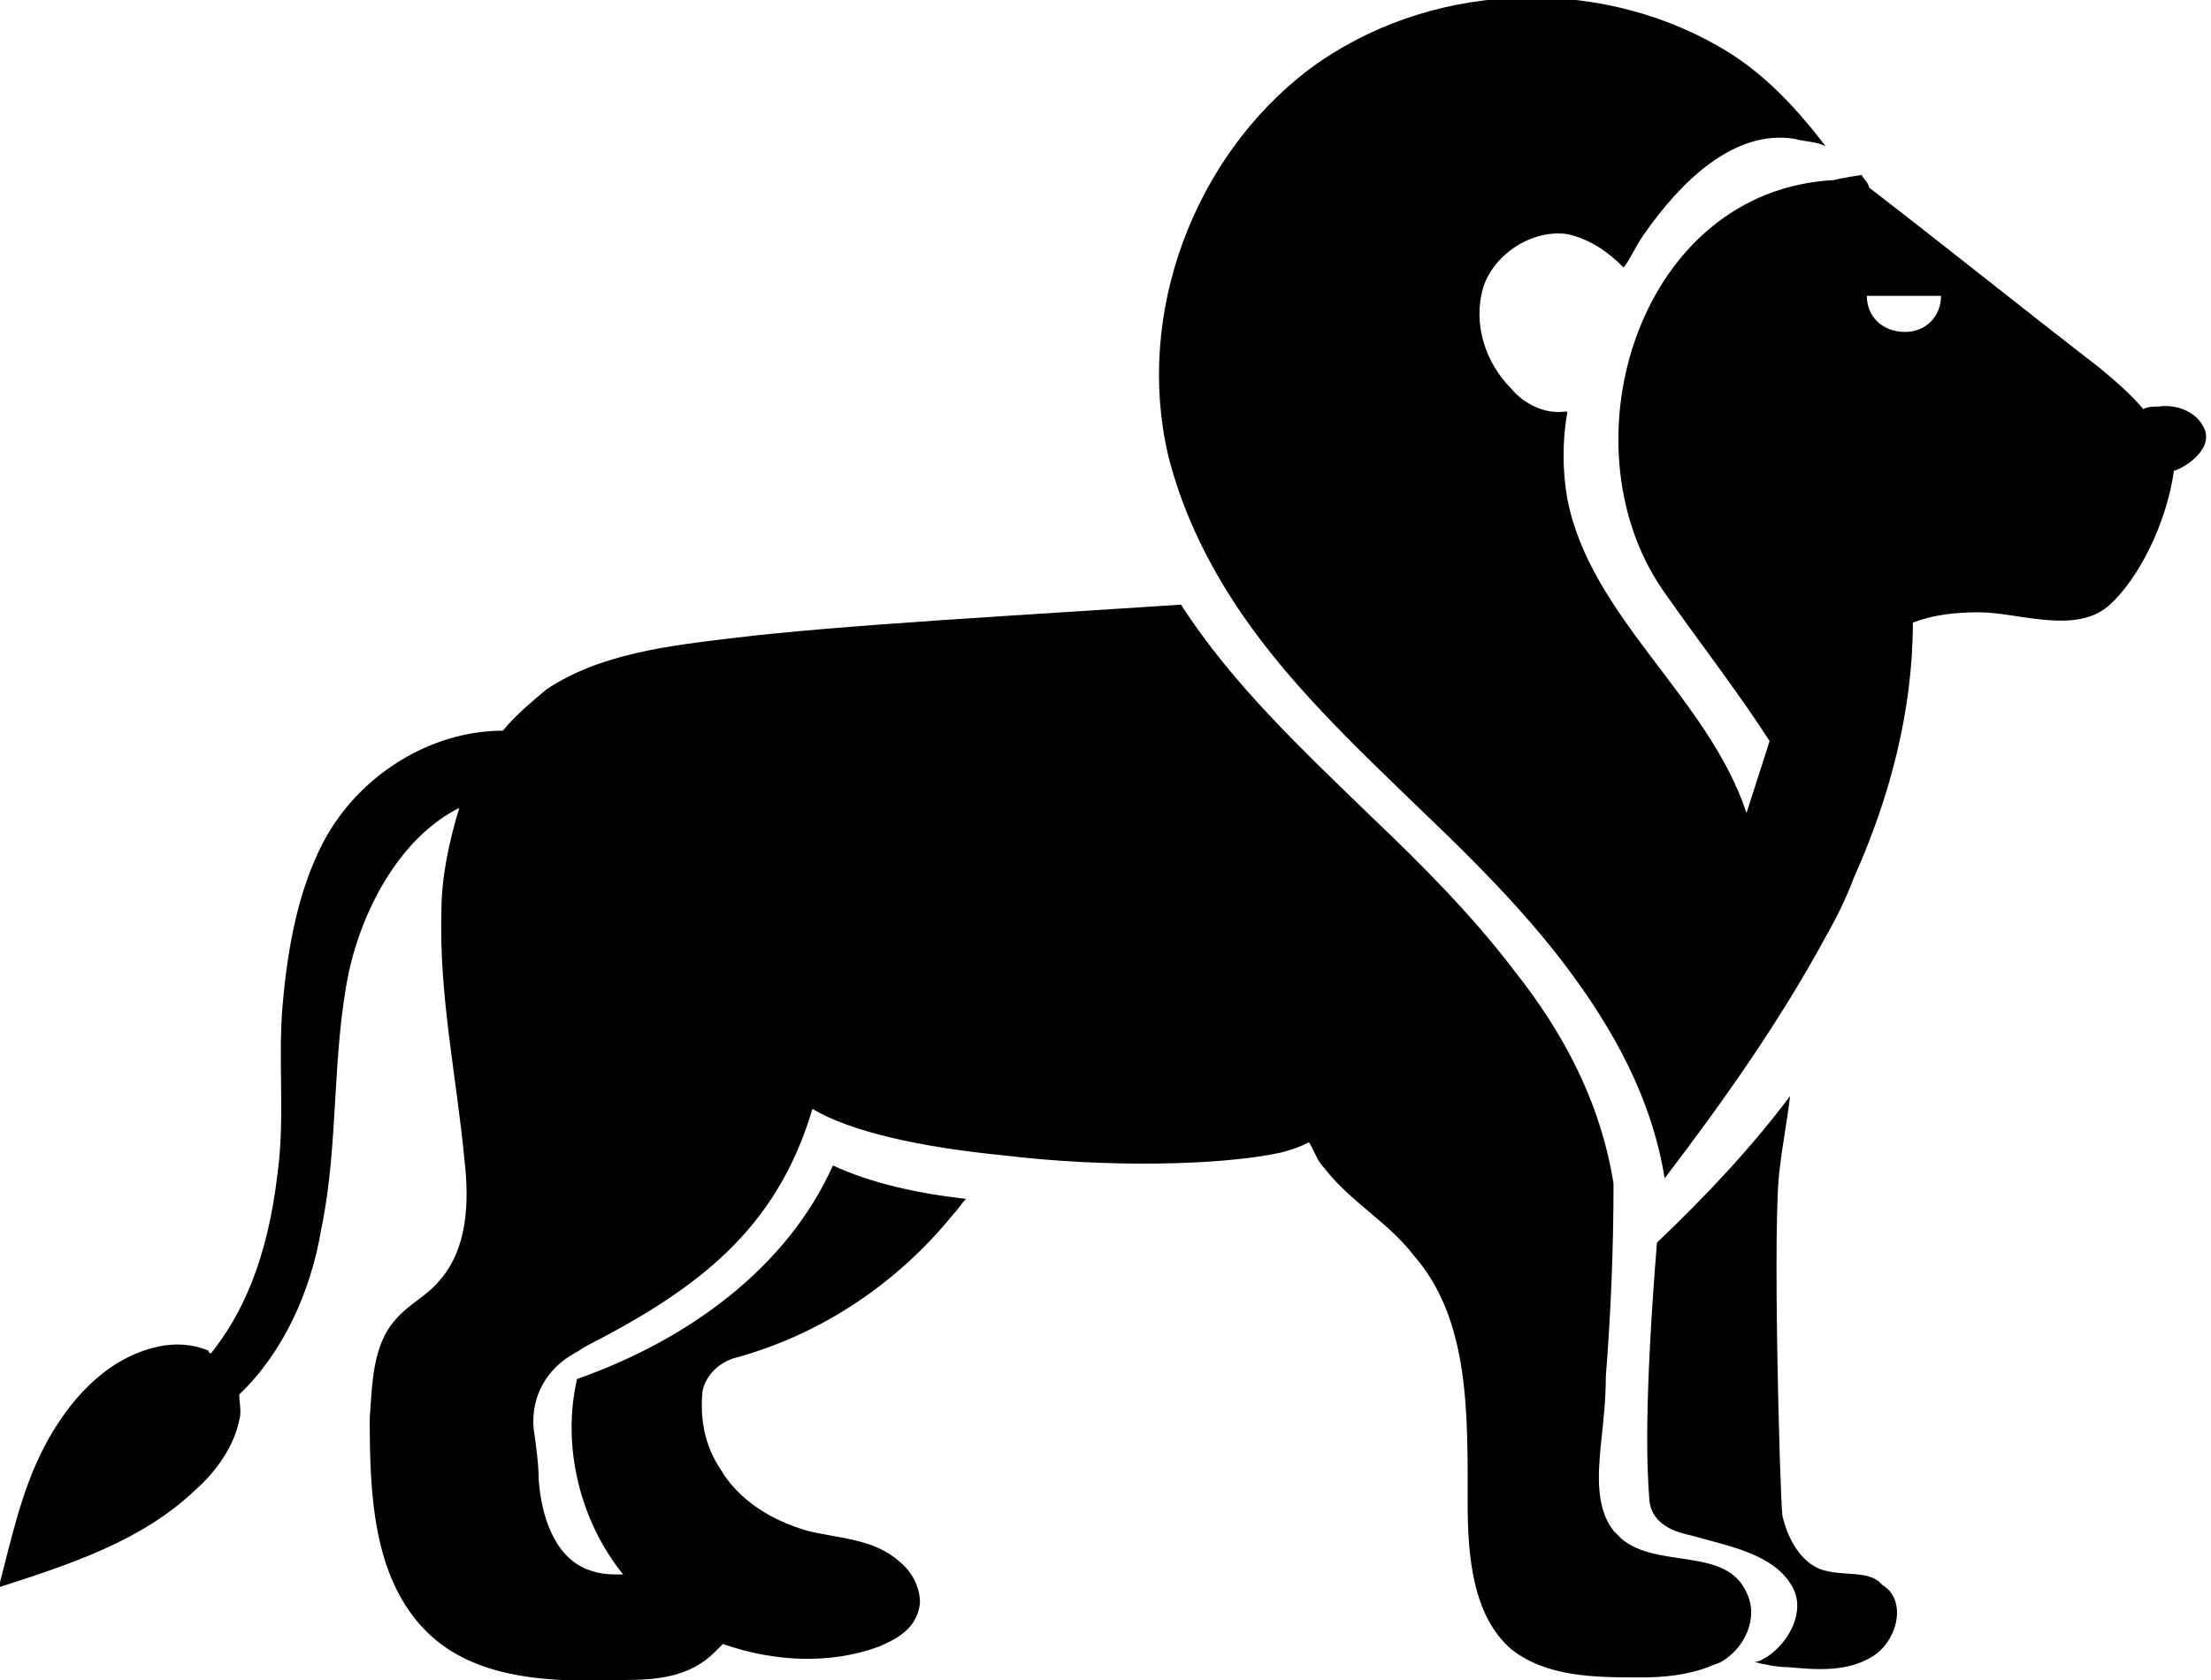 <?xml version="1.0" encoding="UTF-8"?>
<svg xmlns="http://www.w3.org/2000/svg" xmlns:xlink="http://www.w3.org/1999/xlink" width="100px" height="76px" viewBox="0 0 100 76" version="1.1">
<g id="surface1">
<path style=" stroke:none;fill-rule:nonzero;fill:rgb(0%,0%,0%);fill-opacity:1;" d="M 82.352 70.996 C 81.426 70.645 80.848 69.598 80.613 68.551 C 80.5 67.504 80.152 55.051 80.5 52.84 C 80.613 51.793 80.848 50.629 80.961 49.582 C 79.227 51.906 77.141 54.121 74.941 56.215 C 74.363 63.43 74.48 66.34 74.598 67.852 C 74.711 69.133 76.102 69.367 76.562 69.48 C 78.184 69.949 80.266 70.297 81.078 71.809 C 81.656 72.859 80.961 74.254 79.922 74.953 C 79.688 75.07 79.574 75.184 79.34 75.184 C 79.805 75.301 80.383 75.418 80.848 75.418 C 82.121 75.535 83.508 75.652 84.664 74.953 C 85.824 74.254 86.285 72.391 85.129 71.695 C 84.551 70.996 83.391 71.344 82.352 70.996 Z M 82.352 70.996 "/>
<path style=" stroke:none;fill-rule:nonzero;fill:rgb(0%,0%,0%);fill-opacity:1;" d="M 73.324 69.598 C 73.207 69.48 73.09 69.367 72.977 69.25 C 72.164 68.203 72.281 66.688 72.398 65.41 C 72.512 64.363 72.629 63.312 72.629 62.266 C 72.859 59.355 72.977 56.445 72.977 53.539 C 72.398 49.93 70.777 46.789 68.461 43.879 C 66.609 41.434 64.293 39.105 62.094 37.012 C 58.969 33.984 55.73 30.957 53.414 27.352 C 46.469 27.816 37.906 28.281 33.16 28.863 C 30.266 29.211 27.141 29.562 24.711 31.191 C 24.016 31.773 23.32 32.355 22.742 33.055 C 19.5 33.055 16.262 35.031 14.641 38.059 C 13.484 40.27 13.02 42.828 12.789 45.391 C 12.555 47.949 12.902 50.512 12.555 53.07 C 12.094 57.027 10.938 59.473 9.547 61.219 C 9.547 61.219 9.43 61.219 9.43 61.102 C 8.621 60.754 7.695 60.754 6.887 60.984 C 4.688 61.566 3.066 63.43 2.023 65.41 C 0.98 67.387 0.52 69.598 -0.059 71.809 C 3.18 70.762 6.422 69.715 8.852 67.387 C 9.777 66.574 10.59 65.41 10.82 64.246 C 10.938 63.895 10.82 63.43 10.82 63.082 C 12.789 61.219 14.062 58.426 14.523 55.633 C 15.336 51.793 14.988 47.719 15.797 43.879 C 16.492 40.852 18.227 37.824 20.773 36.547 C 20.312 38.059 19.965 39.688 19.965 41.199 C 19.848 45.043 20.66 48.766 21.008 52.488 C 21.238 54.469 21.121 56.562 19.848 57.961 C 19.27 58.66 18.461 59.008 17.879 59.707 C 16.84 60.871 16.84 62.617 16.723 64.129 C 16.723 67.504 16.84 71.344 19.27 73.789 C 21.469 76 24.941 76.117 28.184 76 C 29.688 76 31.191 75.883 32.348 74.719 C 32.465 74.602 32.582 74.488 32.695 74.371 C 35.012 75.184 37.559 75.301 39.758 74.488 C 40.566 74.137 41.492 73.672 41.609 72.508 C 41.609 71.809 41.262 71.113 40.684 70.645 C 39.523 69.598 37.906 69.598 36.516 69.25 C 34.895 68.785 33.391 67.852 32.582 66.457 C 31.887 65.41 31.656 64.246 31.77 62.965 C 31.887 62.266 32.465 61.684 33.16 61.453 C 37.094 60.402 40.566 58.078 43.113 54.934 C 43.344 54.703 43.461 54.469 43.691 54.234 C 41.609 54.004 39.41 53.539 37.672 52.723 C 35.59 57.379 31.074 60.637 26.098 62.383 C 25.402 65.41 26.215 68.785 28.184 71.227 C 27.602 71.227 27.141 71.227 26.562 70.996 C 25.059 70.414 24.477 68.551 24.363 66.922 C 24.363 66.223 24.246 65.41 24.133 64.594 C 24.016 63.199 24.711 61.918 25.984 61.219 C 26.215 61.102 26.332 60.984 26.562 60.871 C 31.539 58.309 35.125 55.633 36.746 50.164 C 38.484 51.211 41.723 51.906 45.312 52.258 C 50.059 52.84 55.266 52.723 57.93 52.141 C 58.391 52.023 58.738 51.906 59.203 51.676 C 59.434 52.023 59.551 52.488 59.895 52.84 C 61.055 54.352 62.789 55.285 63.945 56.797 C 66.492 59.707 66.379 64.012 66.379 67.969 C 66.379 70.414 66.609 73.09 68.344 74.602 C 69.965 75.883 72.164 75.883 74.25 75.883 C 75.289 75.883 76.332 75.766 77.258 75.418 C 77.488 75.301 77.605 75.301 77.836 75.184 C 78.879 74.602 79.574 73.207 78.992 72.043 C 78.066 69.949 74.941 70.996 73.324 69.598 Z M 73.324 69.598 "/>
<path style=" stroke:none;fill-rule:nonzero;fill:rgb(0%,0%,0%);fill-opacity:1;" d="M 99.598 19.203 C 99.25 18.621 98.438 18.273 97.629 18.391 C 97.398 18.391 97.168 18.391 96.934 18.504 C 96.355 17.809 95.66 17.227 94.969 16.645 C 91.496 13.965 88.023 11.172 84.551 8.496 C 84.434 8.148 84.316 8.148 84.203 7.914 C 84.203 7.914 83.391 8.031 82.93 8.148 C 74.133 8.613 70.66 20.02 75.176 26.652 C 76.797 28.98 78.531 31.191 80.035 33.52 C 80.152 33.172 78.992 36.777 78.992 36.777 C 77.258 31.539 71.934 27.934 70.891 22.578 C 70.66 21.297 70.66 19.902 70.891 18.621 C 70.891 18.621 70.777 18.621 70.777 18.621 C 69.852 18.738 68.926 18.273 68.344 17.574 C 67.188 16.41 66.609 14.664 67.074 13.035 C 67.535 11.523 69.273 10.359 70.891 10.59 C 71.934 10.824 72.742 11.406 73.438 12.105 C 73.785 11.637 74.016 11.059 74.363 10.59 C 75.984 8.262 78.414 5.82 81.191 6.285 C 81.539 6.402 82.234 6.402 82.582 6.633 C 81.078 4.656 79.574 3.141 77.723 2.094 C 72.051 -1.164 64.527 -0.816 59.203 3.141 C 53.992 7.098 51.332 14.199 52.836 20.602 C 53.414 22.93 54.457 25.141 55.73 27.117 C 58.043 30.727 61.285 33.75 64.41 36.777 C 66.609 38.871 68.926 41.199 70.777 43.645 C 72.977 46.555 74.711 49.695 75.289 53.305 C 77.953 49.812 80.5 46.207 82.582 42.363 C 83.047 41.551 83.508 40.617 83.855 39.688 C 85.477 36.078 86.516 32.121 86.516 28.164 C 87.445 27.816 88.371 27.699 89.527 27.699 C 91.262 27.699 93.926 28.746 95.43 27.352 C 96.703 26.188 97.977 23.742 98.324 21.297 C 98.785 21.184 100.293 20.25 99.598 19.203 Z M 84.434 13.383 L 87.789 13.383 C 87.789 14.316 87.098 15.016 86.172 15.016 C 85.129 15.016 84.434 14.316 84.434 13.383 Z M 84.434 13.383 "/>
</g>
</svg>
